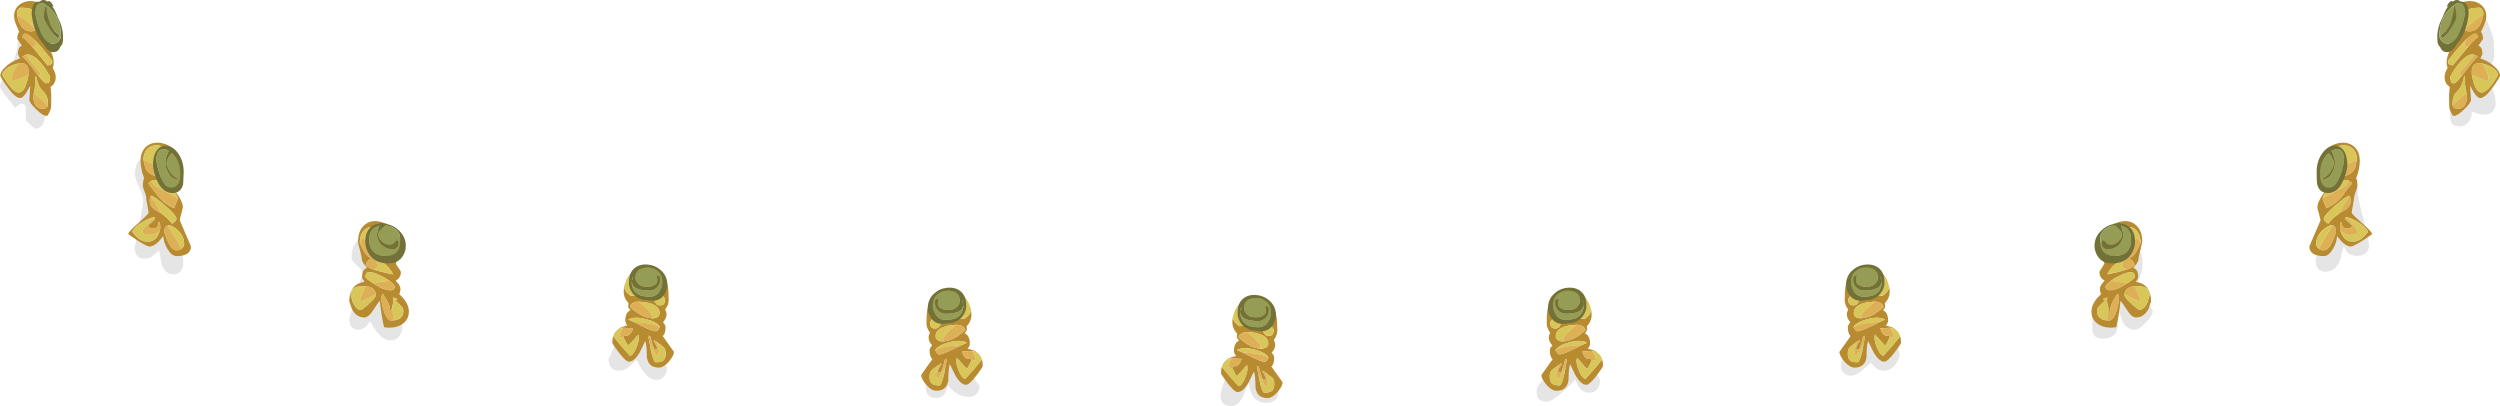<?xml version="1.0" encoding="UTF-8" standalone="no"?>
<svg xmlns:ffdec="https://www.free-decompiler.com/flash" xmlns:xlink="http://www.w3.org/1999/xlink" ffdec:objectType="frame" height="180.6px" width="1111.9px" xmlns="http://www.w3.org/2000/svg">
  <g transform="matrix(1.0, 0.0, 0.0, 1.0, 14.1, 13.4)">
    <use ffdec:characterId="13" height="180.6" transform="matrix(1.0, 0.0, 0.0, 1.0, -14.1, -13.4)" width="1111.9" xlink:href="#shape0"/>
  </g>
  <defs>
    <g id="shape0" transform="matrix(1.0, 0.0, 0.0, 1.0, 14.1, 13.4)">
      <path d="M1082.3 -8.1 Q1083.65 -9.25 1085.7 -9.0 1090.6 -8.4 1092.65 -2.55 1094.55 1.9 1095.0 4.7 L1095.25 11.3 Q1095.25 13.1 1093.65 16.0 1092.0 18.95 1092.0 19.5 1092.0 20.4 1093.95 24.7 1095.9 29.0 1095.9 32.55 1095.9 34.25 1094.85 35.7 1093.45 37.6 1090.85 37.6 1089.15 37.6 1085.05 36.2 1085.7 37.9 1084.25 40.2 1082.6 42.8 1079.85 42.8 1076.55 42.8 1075.75 40.1 L1075.55 37.2 Q1075.55 34.1 1076.2 29.8 L1077.25 22.5 Q1077.9 17.0 1081.65 13.6 1083.55 11.9 1085.3 11.3 1085.3 9.15 1080.85 -4.4 1080.85 -6.85 1082.3 -8.1 M3.55 -0.85 L2.85 1.8 Q2.35 3.7 2.35 5.25 L0.3 16.7 3.35 21.7 Q6.4 26.5 6.4 31.2 6.4 35.95 6.1 37.9 5.15 43.8 1.95 43.8 0.8 43.8 -2.6 40.15 L-2.65 34.25 Q-3.75 31.45 -6.2 33.6 L-7.3 34.65 Q-14.1 26.3 -14.1 24.95 -14.1 23.7 -12.75 21.55 L-9.85 17.05 Q-5.75 10.2 -6.25 3.0 -6.35 -1.15 -5.6 -3.45 -4.15 -7.8 0.0 -5.55 3.85 -3.5 3.55 -0.85 M553.0 164.55 Q551.6 165.75 549.4 165.75 544.5 165.75 542.5 161.75 L541.05 156.65 Q540.05 160.1 538.9 162.55 536.8 167.2 533.3 167.2 530.6 167.2 529.4 165.35 528.75 164.3 528.75 163.15 528.75 159.75 532.2 151.45 536.05 142.2 539.1 141.75 541.65 141.4 548.15 150.15 554.45 158.6 554.45 161.1 554.45 163.3 553.0 164.55 M401.35 137.05 Q401.35 131.35 406.35 130.05 408.35 129.5 409.8 130.35 411.35 131.3 411.35 133.45 411.35 134.1 409.55 136.8 409.55 140.95 415.6 149.95 418.65 154.45 421.65 158.35 421.65 159.9 420.6 161.3 419.2 163.15 416.65 163.15 413.45 163.15 410.7 161.1 L407.45 158.15 Q407.0 160.1 406.35 161.3 405.05 163.6 402.15 163.6 397.6 163.6 397.6 158.35 397.6 154.9 400.95 150.0 L404.3 144.75 402.85 141.2 Q401.35 137.75 401.35 137.05 M163.85 135.6 Q162.4 138.0 159.45 138.0 156.55 138.0 153.45 134.1 152.3 132.7 150.45 129.5 148.1 133.25 145.6 133.25 142.55 133.25 141.6 131.0 L141.25 128.6 147.05 108.3 Q147.05 106.55 144.65 104.65 142.25 102.75 142.25 101.05 142.25 96.65 144.85 93.65 147.95 90.1 151.1 98.15 154.1 104.6 154.65 107.35 L154.9 114.05 Q154.9 115.1 159.9 123.4 L164.9 131.7 Q164.9 133.9 163.85 135.6 M267.8 124.05 Q279.05 104.2 279.05 116.5 L275.8 123.75 Q272.55 130.5 272.55 136.05 L277.55 142.7 Q282.55 149.4 282.55 150.35 282.55 151.95 281.6 153.45 280.3 155.55 277.75 155.55 274.6 155.55 271.65 151.25 270.1 149.0 269.1 146.55 L265.65 149.8 Q263.75 151.45 261.3 151.45 258.15 151.45 257.0 149.05 L256.5 146.55 Q256.5 146.25 260.0 139.0 264.2 130.35 267.8 124.05 M59.2 60.4 L58.2 62.85 Q57.2 64.8 57.2 65.7 L57.65 73.35 58.05 83.1 Q58.05 83.85 59.5 85.75 L62.75 90.0 Q67.4 96.7 67.4 103.4 67.4 105.45 66.5 106.85 65.35 108.6 63.1 108.6 59.15 108.6 57.75 103.95 57.0 98.85 56.55 97.95 L53.7 100.55 Q52.3 101.6 50.5 101.6 47.3 101.6 46.2 99.4 L45.7 97.05 Q49.6 79.1 49.6 75.5 49.6 73.7 47.75 69.8 45.9 65.9 45.9 63.9 45.9 56.8 52.55 56.15 55.15 55.95 57.1 57.1 59.2 58.35 59.2 60.4 M1026.0 60.1 Q1029.9 53.95 1032.35 61.65 1033.65 65.8 1034.8 74.05 1034.85 75.5 1037.2 84.75 1039.55 93.95 1039.55 95.85 1039.55 97.45 1038.45 98.75 1037.0 100.4 1034.45 100.4 1031.15 100.4 1029.8 98.75 L1028.3 96.1 1026.65 102.4 Q1024.6 107.45 1020.25 107.45 1017.4 107.45 1016.3 105.2 L1015.75 102.8 Q1015.75 100.0 1020.8 91.7 1025.95 83.3 1026.0 81.35 L1024.6 70.5 Q1023.65 63.75 1026.0 60.1 M937.1 97.75 Q938.9 99.85 938.9 103.1 938.9 105.95 937.85 108.9 L936.8 111.85 Q936.8 115.5 940.1 119.8 943.35 124.05 943.35 125.2 943.35 126.85 940.35 130.0 937.3 133.25 935.5 133.25 931.75 133.25 929.9 129.65 L928.4 125.0 Q927.55 125.95 927.55 127.95 L927.75 131.3 Q927.75 137.2 920.7 137.2 917.2 137.2 916.5 133.85 L916.5 130.3 Q916.5 126.3 916.8 125.15 917.4 122.6 920.05 119.0 L924.9 113.95 Q928.45 110.3 928.4 109.2 928.0 102.9 929.55 99.35 930.85 96.3 933.2 96.0 935.35 95.7 937.1 97.75 M826.2 139.15 Q828.95 139.15 830.15 141.6 830.7 142.85 830.75 144.2 830.75 146.05 829.15 148.35 827.0 151.45 823.7 151.45 821.75 151.45 820.1 150.15 L818.0 148.0 813.2 152.0 Q811.1 153.7 809.15 153.7 806.55 153.7 805.35 151.75 804.7 150.65 804.7 149.55 804.7 146.05 808.15 138.9 811.9 131.15 812.25 129.0 813.95 118.0 816.35 124.6 817.25 127.0 817.8 130.65 818.35 134.2 818.15 135.65 823.05 136.85 823.95 138.25 824.6 139.15 826.2 139.15 M679.9 135.25 Q685.5 131.95 686.75 136.35 L687.35 140.2 Q687.55 142.55 688.0 143.2 688.75 144.25 693.85 150.1 697.5 154.2 697.5 156.0 697.5 157.75 696.7 159.15 695.5 161.25 692.8 161.25 689.95 161.25 688.2 158.85 L686.4 155.4 Q685.25 157.2 680.75 161.05 675.8 165.25 674.1 165.25 670.55 165.25 669.55 163.05 L669.3 160.7 Q669.3 157.75 672.9 155.2 677.05 152.35 678.15 147.85 678.3 147.25 677.85 141.1 677.55 136.6 679.9 135.25" fill="#000000" fill-opacity="0.102" fill-rule="evenodd" stroke="none"/>
      <path d="M1090.35 -6.85 L1090.4 -7.1 Q1090.4 -9.35 1088.8 -10.0 L1085.3 -9.8 Q1080.2 -7.75 1080.2 -3.0 1080.2 -1.6 1081.25 -0.55 L1081.75 -0.1 Q1082.8 0.55 1084.15 0.55 1087.65 0.55 1089.35 -3.2 1090.15 -4.95 1090.35 -6.85 M1073.8 -0.65 Q1073.8 -5.95 1076.6 -9.3 1079.05 -12.2 1082.75 -12.8 1086.3 -13.35 1088.9 -11.6 1091.7 -9.7 1091.7 -6.1 1091.7 -3.8 1089.3 0.8 1090.25 1.8 1090.25 3.9 L1088.2 6.9 Q1090.0 7.55 1090.0 10.65 L1089.05 12.65 1089.75 12.85 Q1092.85 13.95 1095.3 16.15 1097.8 18.4 1097.8 20.2 1097.8 21.0 1094.7 25.3 1091.2 30.2 1088.95 30.2 1087.25 30.2 1084.5 24.7 L1084.9 30.95 Q1084.9 32.3 1081.9 35.2 1078.9 38.1 1077.45 38.1 L1076.45 37.95 1076.65 37.75 Q1075.2 35.4 1075.2 33.6 L1075.15 28.75 1075.45 25.25 Q1074.6 24.8 1074.0 23.9 1073.15 22.55 1073.15 20.8 1073.15 19.1 1074.5 16.8 1074.05 15.8 1074.05 14.6 1074.05 11.05 1076.6 7.3 L1076.85 6.95 Q1075.6 6.05 1074.8 4.4 1073.8 2.2 1073.8 -0.65 M2.1 -0.1 L2.6 -0.55 Q3.65 -1.6 3.65 -3.0 3.65 -7.75 -1.45 -9.8 L-4.95 -10.0 Q-6.55 -9.35 -6.55 -7.1 L-6.5 -6.85 Q-6.3 -4.95 -5.5 -3.2 -3.8 0.55 -0.3 0.55 1.05 0.55 2.1 -0.1 M7.25 -9.3 Q10.05 -5.95 10.05 -0.65 10.05 2.2 9.05 4.4 8.25 6.05 7.0 6.95 L7.25 7.3 Q9.8 11.05 9.8 14.6 9.8 15.8 9.35 16.8 10.7 19.1 10.7 20.8 10.7 22.55 9.85 23.9 9.25 24.8 8.4 25.25 L8.7 28.75 8.65 33.6 Q8.65 35.4 7.2 37.75 L7.4 37.95 6.4 38.1 Q4.95 38.1 1.95 35.2 -1.05 32.3 -1.05 30.95 L-0.65 24.7 Q-3.4 30.2 -5.1 30.2 -7.35 30.2 -10.85 25.3 -13.95 21.0 -13.95 20.2 -13.95 18.4 -11.45 16.15 -9.0 13.95 -5.9 12.85 L-5.2 12.65 -6.15 10.65 Q-6.15 7.55 -4.35 6.9 L-6.4 3.9 Q-6.4 1.8 -5.45 0.8 -7.85 -3.8 -7.85 -6.1 -7.85 -9.7 -5.05 -11.6 -2.45 -13.35 1.1 -12.8 4.8 -12.2 7.25 -9.3 M535.85 123.45 L537.05 122.0 Q539.75 119.2 543.65 118.95 547.6 118.7 550.25 121.3 551.75 122.75 552.5 124.75 554.0 125.7 554.0 133.75 554.0 135.6 552.45 137.85 553.05 138.95 553.05 139.9 553.05 141.75 551.6 143.3 L551.5 143.5 Q552.6 144.7 552.6 145.65 552.6 148.6 551.35 149.6 L556.35 156.65 Q556.35 158.25 554.2 160.85 551.8 163.65 549.6 163.65 545.0 163.65 544.3 159.05 544.25 153.6 543.6 151.8 L541.2 156.75 Q538.75 161.0 536.35 161.0 534.95 161.0 531.8 156.9 528.95 153.1 528.95 152.6 528.95 150.65 529.5 149.2 L529.45 149.85 533.0 154.2 536.7 158.35 Q538.1 158.35 539.55 155.05 540.75 152.15 540.8 150.1 L540.75 149.8 540.5 148.9 540.05 149.35 539.3 150.2 539.35 150.2 538.4 151.3 535.95 153.9 Q535.4 153.25 534.75 151.85 L534.15 150.6 533.95 149.6 535.65 149.45 Q537.45 148.85 538.15 146.2 L533.75 145.9 Q532.8 146.05 531.95 146.45 531.3 146.75 530.8 147.2 532.35 145.55 535.35 145.05 L535.7 145.0 Q534.7 143.6 534.7 142.8 534.7 139.1 537.0 138.1 535.95 136.9 535.95 136.5 L536.15 135.0 535.3 133.95 Q534.0 132.1 534.0 130.0 534.0 127.85 534.65 126.1 534.4 127.0 534.4 128.25 534.4 129.65 537.05 131.65 545.35 131.2 547.35 133.5 L548.4 135.2 Q548.95 135.95 550.25 135.95 552.4 135.95 552.4 133.4 552.4 132.6 549.6 129.85 546.55 126.85 543.45 124.9 538.0 121.55 535.85 123.45 M546.5 141.7 L547.3 141.7 548.9 141.2 Q549.95 140.6 549.95 139.35 549.95 135.8 543.9 134.6 L540.65 134.3 Q537.55 134.4 536.7 136.55 541.65 141.35 546.5 141.7 M538.2 143.25 L541.75 145.0 Q546.8 147.5 548.25 147.5 548.95 147.5 549.45 146.65 L550.05 145.65 550.1 145.6 Q548.8 143.4 544.0 142.1 538.95 140.75 536.0 142.25 L538.2 143.25 M548.5 152.1 L547.95 151.7 547.6 151.45 547.3 151.95 Q548.55 153.3 549.05 155.55 L547.45 155.3 546.45 152.2 Q545.85 150.45 545.75 149.6 L545.3 149.6 545.2 149.3 Q545.05 149.2 545.05 150.3 L545.55 153.0 545.6 153.0 546.05 155.8 Q547.3 161.3 548.25 161.3 550.75 161.3 551.8 160.3 552.65 159.35 552.65 157.4 552.65 155.65 551.95 154.8 L548.5 152.1 M422.45 145.95 Q423.0 147.4 423.0 149.35 423.0 149.85 420.15 153.65 417.0 157.75 415.6 157.75 413.2 157.75 410.75 153.5 L408.35 148.55 Q407.7 150.35 407.65 155.8 406.95 160.4 402.35 160.4 400.15 160.4 397.75 157.6 395.6 155.0 395.6 153.4 398.55 149.05 400.6 146.35 399.35 145.35 399.35 142.4 399.35 141.45 400.45 140.25 L400.35 140.05 Q398.9 138.5 398.9 136.65 398.9 135.7 399.5 134.6 397.95 132.35 397.95 130.5 397.95 122.45 399.45 121.5 400.2 119.5 401.7 118.05 404.35 115.45 408.3 115.7 412.2 115.95 414.9 118.75 L416.1 120.2 Q413.95 118.3 408.5 121.65 405.4 123.6 402.35 126.6 399.55 129.35 399.55 130.15 399.55 132.7 401.7 132.7 403.0 132.7 403.55 131.95 L404.6 130.25 Q406.6 127.95 414.9 128.4 417.55 126.4 417.55 125.0 L417.3 122.85 Q417.95 124.6 417.95 126.75 417.95 128.85 416.65 130.7 L415.8 131.75 416.0 133.25 414.95 134.85 Q417.25 135.85 417.25 139.55 417.25 140.35 416.25 141.75 L416.6 141.8 Q419.6 142.3 421.15 143.95 L420.0 143.2 418.2 142.65 413.8 142.95 Q414.5 145.6 416.3 146.2 L418.0 146.35 417.8 147.35 417.2 148.6 416.0 150.65 413.55 148.05 412.6 146.95 412.65 146.95 411.9 146.1 411.45 145.65 411.2 146.55 411.15 146.85 Q411.2 148.9 412.4 151.8 413.85 155.1 415.25 155.1 L418.95 150.95 422.5 146.6 422.45 145.95 M411.3 131.05 L408.05 131.35 Q402.0 132.55 402.0 136.1 402.0 137.35 403.05 137.95 403.75 138.45 404.65 138.45 L405.45 138.45 Q410.3 138.1 415.25 133.3 414.4 131.15 411.3 131.05 M401.9 142.4 L402.5 143.4 Q403.0 144.25 403.7 144.25 405.15 144.25 410.2 141.75 L413.75 140.0 415.95 139.0 Q413.0 137.5 407.95 138.85 403.15 140.15 401.85 142.35 L401.9 142.4 M406.35 149.75 L406.4 149.75 406.9 147.05 406.75 146.05 406.65 146.35 406.2 146.35 405.5 148.95 404.5 152.05 402.9 152.3 Q403.4 150.05 404.65 148.7 L404.35 148.2 404.0 148.45 403.45 148.85 Q400.7 150.75 400.0 151.55 399.3 152.4 399.3 154.15 399.3 156.1 400.15 157.05 401.2 158.05 403.7 158.05 404.65 158.05 405.9 152.55 L406.35 149.75 M163.45 117.45 L163.6 117.55 Q167.75 121.3 167.75 125.15 167.75 128.55 165.15 130.5 162.75 132.35 158.9 132.35 L157.2 132.2 156.7 132.05 Q155.45 126.65 154.85 120.4 154.35 120.75 151.85 124.6 149.8 127.8 147.95 127.8 144.35 127.8 142.4 124.0 L141.25 120.7 Q141.25 114.7 145.4 112.7 146.6 112.15 148.0 111.95 146.95 110.5 146.95 109.75 146.95 106.35 149.15 105.75 146.8 103.2 146.8 101.7 146.8 100.9 146.0 97.9 145.15 94.95 145.15 94.1 145.15 88.95 148.15 86.55 150.8 84.35 154.7 85.15 158.55 86.0 161.2 89.3 164.2 93.05 164.2 98.45 L163.15 100.95 Q162.05 103.0 162.05 103.9 162.05 104.25 163.15 105.75 164.2 107.2 164.2 107.7 164.2 109.4 163.05 110.6 L161.9 111.45 Q164.0 113.55 164.0 115.0 164.0 116.3 163.45 117.45 M160.6 129.15 Q162.85 129.0 164.05 127.95 165.3 126.85 165.3 124.9 165.3 123.8 164.45 122.85 L161.4 119.9 162.05 119.75 Q162.05 120.05 162.3 120.0 L162.7 119.6 160.7 118.85 160.85 120.25 Q160.85 121.2 160.45 122.6 L160.25 123.4 160.15 123.9 160.0 124.6 160.0 124.65 159.95 124.85 159.45 124.85 Q159.45 122.6 157.85 120.0 L156.2 117.25 Q155.5 117.6 155.5 119.45 155.5 121.15 156.5 124.55 157.9 129.15 159.9 129.15 L160.0 129.15 160.6 129.15 M265.15 109.9 L266.35 108.45 Q269.05 105.65 272.95 105.4 276.9 105.15 279.55 107.75 281.05 109.2 281.8 111.2 283.3 112.15 283.3 120.2 283.3 122.05 281.75 124.3 282.35 125.4 282.35 126.35 282.35 128.2 280.9 129.75 L280.8 129.95 Q281.9 131.15 281.9 132.1 281.9 135.05 280.65 136.05 L285.65 143.1 Q285.65 144.7 283.5 147.3 281.1 150.1 278.9 150.1 274.3 150.1 273.6 145.5 273.55 140.05 272.9 138.25 L270.5 143.2 Q268.05 147.45 265.65 147.45 264.25 147.45 261.1 143.35 258.25 139.55 258.25 139.05 258.25 137.1 258.8 135.65 L258.75 136.3 262.3 140.65 266.0 144.8 Q267.4 144.8 268.85 141.5 270.05 138.6 270.1 136.55 L270.05 136.25 269.8 135.35 269.35 135.8 268.6 136.65 268.65 136.65 267.7 137.75 265.25 140.35 264.05 138.3 263.45 137.05 263.25 136.05 264.95 135.9 Q266.75 135.3 267.45 132.65 L263.05 132.35 Q262.1 132.5 261.25 132.9 L260.1 133.65 Q261.65 132.0 264.65 131.5 L265.0 131.45 Q264.0 130.05 264.0 129.25 264.0 125.55 266.3 124.55 265.25 123.35 265.25 122.95 L265.45 121.45 264.6 120.4 Q263.3 118.55 263.3 116.45 263.3 114.3 263.95 112.55 263.7 113.45 263.7 114.7 263.7 116.1 266.35 118.1 274.65 117.65 276.65 119.95 L277.7 121.65 Q278.25 122.4 279.55 122.4 281.7 122.4 281.7 119.85 281.7 119.05 278.9 116.3 275.85 113.3 272.75 111.35 267.3 108.0 265.15 109.9 M275.8 128.15 L276.6 128.15 Q277.5 128.15 278.2 127.65 279.25 127.05 279.25 125.8 279.25 122.25 273.2 121.05 L269.95 120.75 Q266.85 120.85 266.0 123.0 270.95 127.8 275.8 128.15 M277.8 138.55 L277.25 138.15 276.9 137.9 276.6 138.4 Q277.85 139.75 278.35 142.0 L276.75 141.75 275.75 138.65 275.05 136.05 274.6 136.05 274.5 135.75 Q274.35 135.65 274.35 136.75 L274.85 139.45 274.9 139.45 275.35 142.25 Q276.6 147.75 277.55 147.75 280.05 147.75 281.1 146.75 281.95 145.8 281.95 143.85 281.95 142.1 281.25 141.25 280.55 140.45 277.8 138.55 M279.35 132.1 L279.4 132.05 Q278.1 129.85 273.3 128.55 268.25 127.2 265.3 128.7 L267.5 129.7 271.05 131.45 Q276.1 133.95 277.55 133.95 278.25 133.95 278.75 133.1 L279.35 132.1 M150.7 106.05 L154.6 107.25 160.55 108.65 160.6 108.35 Q158.8 104.8 154.85 102.5 L154.05 102.15 Q155.75 101.9 156.65 100.65 157.35 99.65 157.35 98.35 157.35 93.5 155.55 90.5 154.0 87.95 151.65 87.65 149.35 87.35 147.7 89.15 145.9 91.2 145.9 94.7 L146.0 94.8 146.25 95.3 147.1 97.1 147.65 98.3 Q149.15 100.75 151.05 101.6 149.35 102.05 148.5 104.45 L148.6 104.65 148.7 104.75 150.7 106.05 M0.25 7.45 L1.4 8.8 7.05 15.65 Q8.0 15.65 8.5 15.25 L9.0 14.85 Q9.15 15.25 9.15 13.65 4.05 7.0 0.9 4.0 -4.1 -0.75 -4.1 3.7 -4.05 2.45 0.25 7.45 M7.15 33.5 L7.2 32.75 Q7.2 29.25 5.25 27.35 2.85 25.1 2.0 20.55 L1.6 20.55 1.6 24.1 1.05 27.45 0.9 28.3 0.65 30.6 1.35 32.8 Q2.55 35.0 4.75 35.0 6.75 35.0 7.15 33.5 M2.9 20.15 Q5.65 23.65 6.4 23.65 L7.65 23.35 7.85 23.0 8.2 20.8 Q5.85 16.35 3.1 13.55 -0.85 9.5 -3.6 11.45 L-3.85 11.65 -4.1 11.85 Q-2.85 12.55 1.45 18.3 L2.9 20.15 M66.2 66.95 Q65.35 69.75 63.3 71.05 L64.45 72.5 Q67.25 76.35 67.25 78.8 L66.55 81.7 Q65.85 83.85 65.85 84.55 L70.85 96.2 Q70.85 98.25 69.2 99.4 67.55 100.5 64.4 100.5 62.2 100.5 60.3 97.2 58.55 94.2 58.55 91.6 L56.5 94.0 Q54.2 96.25 52.45 96.25 51.3 96.25 47.05 93.55 42.95 90.9 42.95 90.65 42.95 89.7 47.5 85.75 52.0 81.75 52.0 81.25 L51.45 77.8 Q50.9 75.1 50.9 74.35 50.9 73.6 50.2 71.8 49.45 70.0 49.45 69.25 49.45 67.05 50.0 65.8 L49.7 65.0 Q48.9 62.85 48.55 60.25 L48.4 58.3 Q48.4 53.7 51.25 51.55 53.8 49.6 57.55 50.2 61.25 50.85 63.85 53.6 66.7 56.65 66.7 60.95 66.7 65.4 66.2 66.95 M55.5 64.95 L57.6 65.1 Q60.65 65.1 62.15 63.25 63.25 61.9 63.25 59.8 63.25 56.15 61.15 53.75 59.25 51.65 56.5 51.3 53.75 50.95 51.8 52.5 49.7 54.3 49.7 57.7 L49.7 57.75 50.55 61.4 Q52.0 64.3 55.5 64.95 M57.25 81.3 Q60.35 83.3 62.45 86.1 64.4 84.75 64.4 83.95 64.4 82.45 59.45 78.15 54.65 73.95 53.1 73.6 L52.95 73.95 52.65 74.3 52.45 75.55 Q52.45 78.7 55.3 80.2 L57.25 81.3 M53.15 67.05 Q52.4 67.45 51.8 68.2 L56.35 74.0 Q59.15 77.45 63.45 79.25 63.35 78.6 64.1 77.15 64.9 75.6 64.9 74.9 L64.9 74.7 Q64.65 72.45 59.85 68.9 55.7 65.8 53.15 67.05 M57.0 89.3 L57.2 87.8 57.2 87.55 Q57.2 86.4 56.85 85.35 L56.35 85.35 Q56.55 88.25 53.85 88.25 52.9 88.25 52.5 87.85 L51.65 87.1 Q52.1 86.45 53.6 85.3 L54.9 84.1 54.9 84.0 54.9 83.9 54.85 83.45 54.65 83.1 54.4 83.2 Q52.2 83.5 49.05 85.45 45.6 87.6 44.75 89.7 46.2 91.6 47.35 92.55 49.3 94.1 51.55 94.1 54.5 94.1 56.05 91.45 L57.0 89.3 M60.5 86.9 L60.35 86.9 Q58.95 87.35 58.95 89.9 L60.45 93.8 Q62.35 97.95 64.4 97.95 65.75 97.95 66.65 97.25 L67.0 96.9 Q67.8 96.05 67.8 95.05 67.8 90.8 63.4 87.75 61.65 86.55 60.5 86.9 M148.7 113.9 L147.5 113.85 Q141.9 113.85 141.9 117.8 L142.85 121.1 Q144.3 124.5 146.65 124.5 153.05 119.5 153.05 117.85 L153.05 117.3 152.95 116.9 Q152.4 114.25 148.7 113.9 M152.0 112.7 L152.25 112.85 Q154.8 114.55 156.95 115.25 L158.3 115.6 159.55 115.7 Q160.6 115.7 161.05 115.15 L161.6 114.25 Q161.05 112.9 159.1 111.5 157.4 110.25 154.6 108.9 148.4 105.95 148.4 109.7 148.4 110.4 152.0 112.7 M1085.25 19.85 Q1085.45 21.55 1086.2 23.75 1087.5 27.75 1089.6 27.75 1091.65 27.75 1094.45 23.85 1096.85 20.45 1096.85 19.75 1096.85 18.6 1095.05 17.15 1093.25 15.75 1091.0 15.1 L1089.5 14.75 Q1085.2 14.1 1085.2 18.65 L1085.25 19.85 M1083.6 7.45 Q1087.9 2.45 1087.95 3.7 1087.95 -0.75 1082.95 4.0 1079.8 7.0 1074.7 13.65 1074.7 15.25 1074.85 14.85 L1075.35 15.25 Q1075.85 15.65 1076.8 15.65 L1082.45 8.8 1083.6 7.45 M1080.95 20.15 L1082.4 18.3 Q1086.7 12.55 1087.95 11.85 L1087.7 11.65 1087.45 11.45 Q1084.7 9.5 1080.75 13.55 1078.0 16.35 1075.65 20.8 L1076.0 23.0 1076.2 23.35 Q1076.45 23.65 1077.45 23.65 1078.2 23.65 1080.95 20.15 M1082.95 28.3 L1082.8 27.45 1082.25 24.1 1082.25 20.55 1081.85 20.55 Q1081.0 25.1 1078.6 27.35 1076.65 29.25 1076.65 32.75 L1076.7 33.5 Q1077.1 35.0 1079.1 35.0 1081.3 35.0 1082.5 32.8 L1083.2 30.6 1082.95 28.3 M1034.15 65.0 L1033.85 65.8 Q1034.4 67.05 1034.4 69.25 1034.4 70.0 1033.65 71.8 1032.95 73.6 1032.95 74.35 L1032.4 77.8 Q1031.85 80.55 1031.85 81.25 1031.85 81.75 1036.35 85.75 1040.9 89.7 1040.9 90.65 1040.9 90.9 1036.8 93.55 1032.55 96.25 1031.4 96.25 1029.65 96.25 1027.35 94.0 L1025.3 91.6 Q1025.3 94.2 1023.55 97.2 1021.65 100.5 1019.45 100.5 1016.3 100.5 1014.65 99.4 1013.0 98.25 1013.0 96.2 L1018.0 84.55 1017.3 81.7 Q1016.6 79.55 1016.6 78.8 1016.6 76.35 1019.4 72.5 L1020.55 71.05 Q1018.5 69.75 1017.65 66.95 1017.15 65.4 1017.15 60.95 1017.15 56.65 1020.0 53.6 1022.6 50.85 1026.3 50.2 1030.05 49.6 1032.6 51.55 1035.45 53.7 1035.45 58.3 L1035.3 60.25 Q1034.95 62.85 1034.15 65.0 M1034.15 57.75 L1034.15 57.7 Q1034.15 54.3 1032.05 52.5 1030.1 50.95 1027.35 51.3 1024.6 51.65 1022.7 53.75 1020.6 56.15 1020.6 59.8 1020.6 61.9 1021.7 63.25 1023.2 65.1 1026.25 65.1 L1028.35 64.95 Q1031.85 64.3 1033.3 61.4 L1034.15 57.75 M1030.9 73.95 L1030.75 73.6 Q1029.2 73.95 1024.4 78.15 1019.45 82.45 1019.45 83.95 1019.45 84.75 1021.4 86.1 1023.5 83.3 1026.6 81.3 L1028.55 80.2 Q1031.4 78.7 1031.4 75.55 L1031.2 74.3 1030.9 73.95 M1030.7 67.05 Q1028.15 65.8 1024.0 68.9 1019.2 72.45 1018.95 74.7 L1018.95 74.9 Q1018.95 75.6 1019.75 77.15 1020.5 78.6 1020.4 79.25 1024.7 77.45 1027.5 74.0 1030.25 70.1 1032.05 68.2 1031.45 67.45 1030.7 67.05 M1029.0 83.45 L1028.95 83.9 1028.95 84.0 1028.95 84.1 1030.25 85.3 1032.2 87.1 1031.35 87.85 Q1030.95 88.25 1030.0 88.25 1027.3 88.25 1027.5 85.35 L1027.0 85.35 Q1026.65 86.4 1026.65 87.55 L1026.65 87.8 1026.85 89.3 Q1027.15 90.4 1027.8 91.45 1029.35 94.1 1032.3 94.1 1034.55 94.1 1036.5 92.55 1037.65 91.6 1039.1 89.7 1038.25 87.6 1034.8 85.45 1031.65 83.5 1029.45 83.2 L1029.2 83.1 Q1029.05 83.15 1029.0 83.45 M1017.2 97.25 Q1018.1 97.95 1019.45 97.95 1021.5 97.95 1023.4 93.8 L1024.9 89.9 Q1024.9 87.35 1023.5 86.9 L1023.35 86.9 Q1022.2 86.55 1020.45 87.75 1016.05 90.8 1016.05 95.05 1016.05 96.05 1016.85 96.9 L1017.2 97.25 M937.85 94.8 L937.95 94.7 Q937.95 91.2 936.15 89.15 934.5 87.35 932.2 87.65 929.85 87.95 928.3 90.5 926.5 93.5 926.5 98.35 926.5 99.65 927.2 100.65 928.1 101.9 929.8 102.15 L929.0 102.5 Q925.05 104.8 923.25 108.35 L923.3 108.65 929.25 107.25 933.15 106.05 935.15 104.75 935.25 104.65 935.35 104.45 Q934.5 102.05 932.8 101.6 934.7 100.75 936.2 98.3 L936.75 97.1 937.6 95.3 937.85 94.8 M830.85 135.65 Q831.4 137.1 831.4 139.05 831.4 139.55 828.55 143.35 825.4 147.45 824.0 147.45 821.6 147.45 819.15 143.2 L816.75 138.25 Q816.1 140.05 816.05 145.5 815.35 150.1 810.75 150.1 808.55 150.1 806.15 147.3 804.0 144.7 804.0 143.1 L809.0 136.05 Q807.75 135.05 807.75 132.1 807.75 131.15 808.85 129.95 L808.75 129.75 Q807.3 128.2 807.3 126.35 807.3 125.4 807.9 124.3 806.35 122.05 806.35 120.2 806.35 112.15 807.85 111.2 808.6 109.2 810.1 107.75 812.75 105.15 816.7 105.4 820.6 105.65 823.3 108.45 L824.5 109.9 Q822.35 108.0 816.9 111.35 813.8 113.3 810.75 116.3 807.95 119.05 807.95 119.85 807.95 122.4 810.1 122.4 811.4 122.4 811.95 121.65 812.5 120.55 813.0 119.95 815.0 117.65 823.3 118.1 825.95 116.1 825.95 114.7 L825.7 112.55 Q826.35 114.3 826.35 116.45 826.35 118.55 825.05 120.4 L824.2 121.45 824.4 122.95 Q824.4 123.35 823.35 124.55 825.65 125.55 825.65 129.25 825.65 130.05 824.65 131.45 L825.0 131.5 Q828.0 132.0 829.55 133.65 829.05 133.2 828.4 132.9 L826.6 132.35 822.2 132.65 Q822.9 135.3 824.7 135.9 L826.4 136.05 826.2 137.05 825.6 138.3 824.4 140.35 821.95 137.75 821.0 136.65 821.05 136.65 820.3 135.8 819.85 135.35 819.6 136.25 819.55 136.55 Q819.6 138.6 820.8 141.5 822.25 144.8 823.65 144.8 L827.35 140.65 830.9 136.3 830.85 135.65 M919.65 98.45 Q919.65 93.05 922.65 89.3 925.3 86.0 929.15 85.15 933.05 84.35 935.7 86.55 938.7 88.95 938.7 94.1 L937.85 97.9 Q937.05 100.9 937.05 101.7 937.05 103.2 934.7 105.75 936.9 106.35 936.9 109.75 936.9 110.5 935.85 111.95 937.25 112.15 938.45 112.7 942.6 114.7 942.6 120.7 L941.45 124.0 Q939.5 127.8 935.9 127.8 934.05 127.8 932.0 124.6 929.5 120.75 929.0 120.4 928.4 126.65 927.15 132.05 L926.65 132.2 924.95 132.35 Q921.1 132.35 918.7 130.5 916.1 128.55 916.1 125.15 916.1 121.3 920.25 117.55 L920.4 117.45 Q919.85 116.3 919.85 115.0 919.85 113.55 921.95 111.45 L920.8 110.6 Q919.65 109.4 919.65 107.7 919.65 107.2 920.7 105.75 L921.8 103.9 Q921.8 103.0 920.7 100.95 919.65 98.9 919.65 98.45 M819.7 120.75 L816.45 121.05 Q810.4 122.25 810.4 125.8 810.4 127.05 811.45 127.65 812.15 128.15 813.05 128.15 L813.85 128.15 Q818.7 127.8 823.65 123.0 822.8 120.85 819.7 120.75 M822.15 129.7 Q824.1 128.75 824.35 128.7 821.4 127.2 816.35 128.55 811.55 129.85 810.25 132.05 L810.3 132.1 810.9 133.1 Q811.4 133.95 812.1 133.95 813.55 133.95 818.6 131.45 820.8 130.35 822.15 129.7 M814.75 139.45 L814.8 139.45 815.3 136.75 815.15 135.75 815.05 136.05 814.6 136.05 813.9 138.65 812.9 141.75 811.3 142.0 Q811.8 139.75 813.05 138.4 L812.75 137.9 812.4 138.15 811.85 138.55 Q809.1 140.45 808.4 141.25 807.7 142.1 807.7 143.85 807.7 145.8 808.55 146.75 809.6 147.75 812.1 147.75 813.05 147.75 814.3 142.25 L814.75 139.45 M924.75 111.5 Q922.8 112.9 922.25 114.25 L922.8 115.15 Q923.25 115.7 924.3 115.7 L925.55 115.6 926.9 115.25 Q929.05 114.55 931.6 112.85 L931.85 112.7 Q935.45 110.4 935.45 109.7 935.45 105.95 929.25 108.9 926.45 110.25 924.75 111.5 M930.8 117.3 L930.8 117.85 Q930.8 119.5 937.2 124.5 939.55 124.5 941.0 121.1 L941.95 117.8 Q941.95 113.85 936.35 113.85 L935.15 113.9 Q931.45 114.25 930.9 116.9 L930.8 117.3 M923.6 123.4 L923.4 122.6 Q923.0 121.2 923.0 120.25 L923.15 118.85 921.15 119.6 921.55 120.0 921.8 119.75 922.45 119.9 919.4 122.85 Q918.55 123.8 918.55 124.9 918.55 126.85 919.8 127.95 921.0 129.0 923.25 129.15 L923.85 129.15 923.95 129.15 Q925.95 129.15 927.35 124.55 928.35 121.15 928.35 119.45 928.35 117.6 927.65 117.25 L926.0 120.0 Q924.4 122.6 924.4 124.85 L923.9 124.85 923.85 124.65 923.85 124.6 923.7 123.9 923.6 123.4 M691.95 120.2 Q689.8 118.3 684.35 121.65 681.25 123.6 678.2 126.6 675.4 129.35 675.4 130.15 675.4 132.7 677.55 132.7 678.85 132.7 679.4 131.95 679.95 130.85 680.45 130.25 682.45 127.95 690.75 128.4 693.4 126.4 693.4 125.0 L693.15 122.85 Q693.8 124.6 693.8 126.75 693.8 128.85 692.5 130.7 L691.65 131.75 691.85 133.25 690.8 134.85 Q693.1 135.85 693.1 139.55 693.1 140.35 692.1 141.75 L692.45 141.8 Q695.45 142.3 697.0 143.95 696.5 143.5 695.85 143.2 L694.05 142.65 689.65 142.95 Q690.35 145.6 692.15 146.2 L693.85 146.35 693.65 147.35 693.05 148.6 691.85 150.65 Q691.0 150.1 689.4 148.05 L688.45 146.95 688.5 146.95 687.75 146.1 687.3 145.65 687.05 146.55 687.0 146.85 Q687.05 148.9 688.25 151.8 689.7 155.1 691.1 155.1 L694.8 150.95 698.35 146.6 698.3 145.95 Q698.85 147.4 698.85 149.35 698.85 149.85 696.0 153.65 692.85 157.75 691.45 157.75 689.05 157.75 686.6 153.5 L684.2 148.55 Q683.55 150.35 683.5 155.8 682.8 160.4 678.2 160.4 676.0 160.4 673.6 157.6 671.45 155.0 671.45 153.4 L676.45 146.35 Q675.2 145.35 675.2 142.4 675.2 141.45 676.3 140.25 L676.2 140.05 Q674.75 138.5 674.75 136.65 674.75 135.7 675.35 134.6 673.8 132.35 673.8 130.5 673.8 122.45 675.3 121.5 676.05 119.5 677.55 118.05 680.2 115.45 684.15 115.7 688.05 115.95 690.75 118.75 L691.95 120.2 M689.6 140.0 L691.8 139.0 Q688.85 137.5 683.8 138.85 679.0 140.15 677.7 142.35 L677.75 142.4 678.35 143.4 Q678.85 144.25 679.55 144.25 681.0 144.25 686.05 141.75 L689.6 140.0 M687.15 131.05 L683.9 131.35 Q677.85 132.55 677.85 136.1 677.85 137.35 678.9 137.95 679.6 138.45 680.5 138.45 L681.3 138.45 Q686.15 138.1 691.1 133.3 690.25 131.15 687.15 131.05 M682.2 149.75 L682.25 149.75 682.75 147.05 682.6 146.05 682.5 146.35 682.05 146.35 681.35 148.95 680.35 152.05 678.75 152.3 Q679.25 150.05 680.5 148.7 L680.2 148.2 679.85 148.45 679.3 148.85 Q676.55 150.75 675.85 151.55 675.15 152.4 675.15 154.15 675.15 156.1 676.0 157.05 677.05 158.05 679.55 158.05 680.5 158.05 681.75 152.55 L682.2 149.75 M-5.65 14.75 L-7.15 15.1 Q-9.4 15.75 -11.2 17.15 -13.0 18.6 -13.0 19.75 -13.0 20.45 -10.6 23.85 -7.8 27.75 -5.75 27.75 -3.65 27.75 -2.35 23.75 -1.6 21.55 -1.4 19.85 L-1.35 18.65 Q-1.35 14.1 -5.65 14.75" fill="#b88b30" fill-rule="evenodd" stroke="none"/>
      <path d="M1081.75 -0.1 L1081.25 -0.55 Q1080.2 -1.6 1080.2 -3.0 1080.2 -7.75 1085.3 -9.8 L1088.8 -10.0 Q1090.4 -9.35 1090.4 -7.1 L1090.35 -6.85 1088.3 -5.6 1082.9 -1.2 1081.75 -0.1 M2.1 -0.1 L0.95 -1.2 Q-1.85 -3.8 -4.45 -5.6 L-6.5 -6.85 -6.55 -7.1 Q-6.55 -9.35 -4.95 -10.0 L-1.45 -9.8 Q3.65 -7.75 3.65 -3.0 3.65 -1.6 2.6 -0.55 L2.1 -0.1 M529.5 149.2 Q529.95 148.0 530.8 147.2 531.3 146.75 531.95 146.45 532.8 146.05 533.75 145.9 532.4 147.65 532.0 149.95 L533.15 150.2 534.15 150.6 534.75 151.85 Q535.4 153.25 535.95 153.9 L538.4 151.3 539.35 150.2 540.25 149.95 540.75 149.8 540.8 150.1 Q540.75 152.15 539.55 155.05 538.1 158.35 536.7 158.35 L533.0 154.2 529.45 149.85 529.5 149.2 M534.65 126.1 Q535.05 124.65 535.85 123.45 538.0 121.55 543.45 124.9 546.55 126.85 549.6 129.85 552.4 132.6 552.4 133.4 552.4 135.95 550.25 135.95 548.95 135.95 548.4 135.2 L547.35 133.5 Q545.35 131.2 537.05 131.65 534.4 129.65 534.4 128.25 534.4 127.0 534.65 126.1 M540.65 134.3 L543.9 134.6 Q549.95 135.8 549.95 139.35 549.95 140.6 548.9 141.2 L547.3 141.7 546.5 141.7 546.6 140.6 Q546.6 139.6 542.8 136.05 L540.65 134.3 M550.05 145.65 Q548.1 144.3 543.2 143.7 L538.2 143.25 536.0 142.25 Q538.95 140.75 544.0 142.1 548.8 143.4 550.1 145.6 L550.05 145.65 M548.5 152.1 L551.95 154.8 Q552.65 155.65 552.65 157.4 552.65 159.35 551.8 160.3 550.75 161.3 548.25 161.3 547.3 161.3 546.05 155.8 L545.6 153.0 Q548.2 157.25 548.6 158.25 L549.25 158.1 549.55 157.5 549.75 156.0 548.5 152.1 M422.45 145.95 L422.5 146.6 418.95 150.95 415.25 155.1 Q413.85 155.1 412.4 151.8 411.2 148.9 411.15 146.85 L411.2 146.55 411.7 146.7 412.6 146.95 413.55 148.05 416.0 150.65 417.2 148.6 417.8 147.35 418.8 146.95 419.95 146.7 Q419.55 144.4 418.2 142.65 L420.0 143.2 421.15 143.95 Q422.0 144.75 422.45 145.95 M417.3 122.85 L417.55 125.0 Q417.55 126.4 414.9 128.4 406.6 127.95 404.6 130.25 L403.55 131.95 Q403.0 132.7 401.7 132.7 399.55 132.7 399.55 130.15 399.55 129.35 402.35 126.6 405.4 123.6 408.5 121.65 413.95 118.3 416.1 120.2 416.9 121.4 417.3 122.85 M405.45 138.45 L404.65 138.45 Q403.75 138.45 403.05 137.95 402.0 137.35 402.0 136.1 402.0 132.55 408.05 131.35 L411.3 131.05 409.15 132.8 Q405.35 136.35 405.35 137.35 L405.45 138.45 M413.75 140.0 L408.75 140.45 Q403.85 141.05 401.9 142.4 L401.85 142.35 Q403.15 140.15 407.95 138.85 413.0 137.5 415.95 139.0 L413.75 140.0 M403.45 148.85 L402.2 152.75 402.4 154.25 402.7 154.85 403.35 155.0 Q403.75 154.0 406.35 149.75 L405.9 152.55 Q404.65 158.05 403.7 158.05 401.2 158.05 400.15 157.05 399.3 156.1 399.3 154.15 399.3 152.4 400.0 151.55 400.7 150.75 403.45 148.85 M160.25 123.4 L160.45 122.6 Q160.85 121.2 160.85 120.25 L160.7 118.85 162.7 119.6 162.3 120.0 Q162.05 120.05 162.05 119.75 L161.4 119.9 164.45 122.85 Q165.3 123.8 165.3 124.9 165.3 126.85 164.05 127.95 162.85 129.0 160.6 129.15 L160.75 128.0 Q160.75 125.9 160.25 123.4 M258.8 135.65 Q259.25 134.45 260.1 133.65 L261.25 132.9 Q262.1 132.5 263.05 132.35 261.7 134.1 261.3 136.4 L262.45 136.65 263.45 137.05 264.05 138.3 265.25 140.35 267.7 137.75 268.65 136.65 269.55 136.4 270.05 136.25 270.1 136.55 Q270.05 138.6 268.85 141.5 267.4 144.8 266.0 144.8 L262.3 140.65 258.75 136.3 258.8 135.65 M263.95 112.55 Q264.35 111.1 265.15 109.9 267.3 108.0 272.75 111.35 275.85 113.3 278.9 116.3 281.7 119.05 281.7 119.85 281.7 122.4 279.55 122.4 278.25 122.4 277.7 121.65 L276.65 119.95 Q274.65 117.65 266.35 118.1 263.7 116.1 263.7 114.7 263.7 113.45 263.95 112.55 M269.95 120.75 L273.2 121.05 Q279.25 122.25 279.25 125.8 279.25 127.05 278.2 127.65 277.5 128.15 276.6 128.15 L275.8 128.15 275.9 127.05 Q275.9 126.05 272.1 122.5 L269.95 120.75 M277.8 138.55 Q280.55 140.45 281.25 141.25 281.95 142.1 281.95 143.85 281.95 145.8 281.1 146.75 280.05 147.75 277.55 147.75 276.6 147.75 275.35 142.25 L274.9 139.45 277.9 144.7 278.55 144.55 278.85 143.95 279.05 142.45 277.8 138.55 M267.5 129.7 L265.3 128.7 Q268.25 127.2 273.3 128.55 278.1 129.85 279.4 132.05 L279.35 132.1 Q277.4 130.75 272.5 130.15 L267.5 129.7 M146.0 94.8 L145.9 94.7 Q145.9 91.2 147.7 89.15 149.35 87.35 151.65 87.65 154.0 87.95 155.55 90.5 157.35 93.5 157.35 98.35 157.35 99.65 156.65 100.65 155.75 101.9 154.05 102.15 L154.85 102.5 Q158.8 104.8 160.6 108.35 L160.55 108.65 154.6 107.25 150.7 106.05 151.8 106.4 152.35 106.2 Q153.95 105.5 154.25 104.55 L151.85 100.7 Q152.5 100.4 152.7 99.9 L153.05 98.5 149.8 95.15 147.55 92.4 Q146.3 93.3 146.0 94.8 M0.25 7.45 Q1.05 7.4 1.5 6.95 L2.0 6.1 0.9 4.0 Q4.05 7.0 9.15 13.65 9.15 15.25 9.0 14.85 L8.5 15.25 Q8.0 15.65 7.05 15.65 L1.4 8.8 0.25 7.45 M0.9 28.3 L1.05 27.45 1.6 24.1 1.6 20.55 2.0 20.55 Q2.85 25.1 5.25 27.35 7.2 29.25 7.2 32.75 L7.15 33.5 5.75 32.15 Q3.7 30.15 1.75 28.85 L0.9 28.3 M2.9 20.15 L3.3 20.05 3.95 19.55 3.95 19.1 -1.05 13.05 -2.65 11.0 -3.6 11.45 Q-0.85 9.5 3.1 13.55 5.85 16.35 8.2 20.8 L7.85 23.0 7.65 23.35 6.4 23.65 Q5.65 23.65 2.9 20.15 M49.7 57.75 L49.7 57.7 Q49.7 54.3 51.8 52.5 53.75 50.95 56.5 51.3 59.25 51.65 61.15 53.75 63.25 56.15 63.25 59.8 63.25 61.9 62.15 63.25 60.65 65.1 57.6 65.1 L55.5 64.95 56.15 64.25 56.6 62.7 Q56.6 62.15 55.0 60.8 53.35 59.35 51.55 58.45 L49.7 57.75 M52.95 73.95 L53.1 73.6 Q54.65 73.95 59.45 78.15 64.4 82.45 64.4 83.95 64.4 84.75 62.45 86.1 60.35 83.3 57.25 81.3 L57.25 81.0 Q55.1 76.8 52.95 73.95 M64.9 74.7 L62.6 73.5 54.65 69.25 53.15 67.05 Q55.7 65.8 59.85 68.9 64.65 72.45 64.9 74.7 M57.0 89.3 L56.05 91.45 Q54.5 94.1 51.55 94.1 49.3 94.1 47.35 92.55 46.2 91.6 44.75 89.7 45.6 87.6 49.05 85.45 52.2 83.5 54.4 83.2 L54.65 83.1 54.85 83.45 54.75 83.2 51.35 86.55 Q49.4 88.75 49.4 89.05 49.4 89.9 49.65 90.3 L49.85 90.85 52.8 91.05 Q54.75 91.05 57.0 89.3 M60.5 86.9 Q61.65 86.55 63.4 87.75 67.8 90.8 67.8 95.05 67.8 96.05 67.0 96.9 L66.65 97.25 62.0 89.2 60.5 86.9 M148.7 113.9 Q146.85 117.0 145.9 120.8 148.5 119.95 153.05 117.3 L153.05 117.85 Q153.05 119.5 146.65 124.5 144.3 124.5 142.85 121.1 L141.9 117.8 Q141.9 113.85 147.5 113.85 L148.7 113.9 M152.0 112.7 Q148.4 110.4 148.4 109.7 148.4 105.95 154.6 108.9 157.4 110.25 159.1 111.5 L155.2 111.95 152.0 112.7 M1089.5 14.75 L1091.0 15.1 Q1093.25 15.75 1095.05 17.15 1096.85 18.6 1096.85 19.75 1096.85 20.45 1094.45 23.85 1091.65 27.75 1089.6 27.75 1087.5 27.75 1086.2 23.75 1085.45 21.55 1085.25 19.85 L1092.05 22.65 1092.55 22.45 1092.7 21.45 Q1092.7 19.05 1090.6 16.15 L1089.5 14.75 M1082.95 4.0 L1081.85 6.1 1082.35 6.95 Q1082.8 7.4 1083.6 7.45 L1082.45 8.8 1076.8 15.65 Q1075.85 15.65 1075.35 15.25 L1074.85 14.85 Q1074.7 15.25 1074.7 13.65 1079.8 7.0 1082.95 4.0 M1087.45 11.45 L1086.5 11.0 1084.9 13.05 Q1080.75 17.85 1079.9 19.1 L1079.9 19.55 1080.55 20.05 1080.95 20.15 Q1078.2 23.65 1077.45 23.65 1076.45 23.65 1076.2 23.35 L1076.0 23.0 1075.65 20.8 Q1078.0 16.35 1080.75 13.55 1084.7 9.5 1087.45 11.45 M1076.7 33.5 L1076.65 32.75 Q1076.65 29.25 1078.6 27.35 1081.0 25.1 1081.85 20.55 L1082.25 20.55 1082.25 24.1 1082.8 27.45 1082.95 28.3 1082.1 28.85 Q1080.15 30.15 1078.1 32.15 L1076.7 33.5 M1028.35 64.95 L1026.25 65.1 Q1023.2 65.1 1021.7 63.25 1020.6 61.9 1020.6 59.8 1020.6 56.15 1022.7 53.75 1024.6 51.65 1027.35 51.3 1030.1 50.95 1032.05 52.5 1034.15 54.3 1034.15 57.7 L1034.15 57.75 1032.3 58.45 Q1030.5 59.35 1028.85 60.8 1027.25 62.15 1027.25 62.7 1027.25 63.45 1027.7 64.25 L1028.35 64.95 M1026.6 81.3 Q1023.5 83.3 1021.4 86.1 1019.45 84.75 1019.45 83.95 1019.45 82.45 1024.4 78.15 1029.2 73.95 1030.75 73.6 L1030.9 73.95 Q1028.75 76.8 1026.6 81.0 L1026.6 81.3 M1018.95 74.7 Q1019.2 72.45 1024.0 68.9 1028.15 65.8 1030.7 67.05 L1029.2 69.25 1021.25 73.5 1018.95 74.7 M1026.85 89.3 Q1029.1 91.05 1031.05 91.05 L1034.0 90.85 1034.2 90.3 1034.45 89.05 1032.5 86.55 1029.1 83.2 1029.0 83.45 Q1029.05 83.15 1029.2 83.1 L1029.45 83.2 Q1031.65 83.5 1034.8 85.45 1038.25 87.6 1039.1 89.7 1037.65 91.6 1036.5 92.55 1034.55 94.1 1032.3 94.1 1029.35 94.1 1027.8 91.45 1027.15 90.4 1026.85 89.3 M1017.2 97.25 L1016.85 96.9 Q1016.05 96.05 1016.05 95.05 1016.05 90.8 1020.45 87.75 1022.2 86.55 1023.35 86.9 L1021.85 89.2 Q1019.55 92.85 1017.2 97.25 M933.15 106.05 L929.25 107.25 923.3 108.65 923.25 108.35 Q925.05 104.8 929.0 102.5 L929.8 102.15 Q928.1 101.9 927.2 100.65 926.5 99.65 926.5 98.35 926.5 93.5 928.3 90.5 929.85 87.95 932.2 87.65 934.5 87.35 936.15 89.15 937.95 91.2 937.95 94.7 L937.85 94.8 Q937.55 93.3 936.3 92.4 L934.05 95.15 930.8 98.5 931.15 99.9 Q931.35 100.4 932.0 100.7 930.95 102.25 929.6 104.55 929.9 105.5 931.5 106.2 L932.05 106.4 933.15 106.05 M830.85 135.65 L830.9 136.3 827.35 140.65 823.65 144.8 Q822.25 144.8 820.8 141.5 819.6 138.6 819.55 136.55 L819.6 136.25 820.1 136.4 821.0 136.65 821.95 137.75 824.4 140.35 825.6 138.3 826.2 137.05 827.2 136.65 Q828.05 136.35 828.35 136.4 827.95 134.1 826.6 132.35 L828.4 132.9 Q829.05 133.2 829.55 133.65 830.4 134.45 830.85 135.65 M825.7 112.55 L825.95 114.7 Q825.95 116.1 823.3 118.1 815.0 117.65 813.0 119.95 812.5 120.55 811.95 121.65 811.4 122.4 810.1 122.4 807.95 122.4 807.95 119.85 807.95 119.05 810.75 116.3 813.8 113.3 816.9 111.35 822.35 108.0 824.5 109.9 825.3 111.1 825.7 112.55 M813.85 128.15 L813.05 128.15 Q812.15 128.15 811.45 127.65 810.4 127.05 810.4 125.8 810.4 122.25 816.45 121.05 L819.7 120.75 817.55 122.5 Q813.75 126.05 813.75 127.05 L813.85 128.15 M810.3 132.1 L810.25 132.05 Q811.55 129.85 816.35 128.55 821.4 127.2 824.35 128.7 824.1 128.75 822.15 129.7 L817.15 130.15 Q812.25 130.75 810.3 132.1 M811.85 138.55 L810.6 142.45 810.8 143.95 811.1 144.55 811.75 144.7 Q812.15 143.7 814.75 139.45 L814.3 142.25 Q813.05 147.75 812.1 147.75 809.6 147.75 808.55 146.75 807.7 145.8 807.7 143.85 807.7 142.1 808.4 141.25 809.1 140.45 811.85 138.55 M931.85 112.7 L928.65 111.95 924.75 111.5 Q926.45 110.25 929.25 108.9 935.45 105.95 935.45 109.7 935.45 110.4 931.85 112.7 M930.8 117.3 Q935.35 119.95 937.95 120.8 937.0 117.0 935.15 113.9 L936.35 113.85 Q941.95 113.85 941.95 117.8 L941.0 121.1 Q939.55 124.5 937.2 124.5 930.8 119.5 930.8 117.85 L930.8 117.3 M923.25 129.15 Q921.0 129.0 919.8 127.95 918.55 126.85 918.55 124.9 918.55 123.8 919.4 122.85 L922.45 119.9 921.8 119.75 921.55 120.0 921.15 119.6 923.15 118.85 923.0 120.25 Q923.0 121.2 923.4 122.6 L923.6 123.4 Q923.1 125.9 923.1 128.0 923.1 128.65 923.25 129.15 M691.95 120.2 Q692.75 121.4 693.15 122.85 L693.4 125.0 Q693.4 126.4 690.75 128.4 682.45 127.95 680.45 130.25 679.95 130.85 679.4 131.95 678.85 132.7 677.55 132.7 675.4 132.7 675.4 130.15 675.4 129.35 678.2 126.6 681.25 123.6 684.35 121.65 689.8 118.3 691.95 120.2 M697.0 143.95 Q697.85 144.75 698.3 145.95 L698.35 146.6 694.8 150.95 691.1 155.1 Q689.7 155.1 688.25 151.8 687.05 148.9 687.0 146.85 L687.05 146.55 687.55 146.7 688.45 146.95 689.4 148.05 Q691.0 150.1 691.85 150.65 L693.05 148.6 693.65 147.35 694.65 146.95 695.8 146.7 Q695.4 144.4 694.05 142.65 L695.85 143.2 Q696.5 143.5 697.0 143.95 M677.75 142.4 L677.7 142.35 Q679.0 140.15 683.8 138.85 688.85 137.5 691.8 139.0 L689.6 140.0 684.6 140.45 Q679.7 141.05 677.75 142.4 M687.15 131.05 Q686.1 131.8 685.0 132.8 681.2 136.35 681.2 137.35 L681.3 138.45 680.5 138.45 Q679.6 138.45 678.9 137.95 677.85 137.35 677.85 136.1 677.85 132.55 683.9 131.35 L687.15 131.05 M679.3 148.85 L678.05 152.75 678.25 154.25 678.55 154.85 679.2 155.0 Q679.6 154.0 682.2 149.75 L681.75 152.55 Q680.5 158.05 679.55 158.05 677.05 158.05 676.0 157.05 675.15 156.1 675.15 154.15 675.15 152.4 675.85 151.55 676.55 150.75 679.3 148.85 M-1.4 19.85 Q-1.6 21.55 -2.35 23.75 -3.65 27.75 -5.75 27.75 -7.8 27.75 -10.6 23.85 -13.0 20.45 -13.0 19.75 -13.0 18.6 -11.2 17.15 -9.4 15.75 -7.15 15.1 L-5.65 14.75 -6.75 16.15 Q-8.85 19.05 -8.85 21.45 L-8.7 22.45 -8.2 22.65 -1.4 19.85" fill="#d9c659" fill-rule="evenodd" stroke="none"/>
      <path d="M1081.75 -0.1 L1082.9 -1.2 1088.3 -5.6 1090.35 -6.85 Q1090.15 -4.95 1089.35 -3.2 1087.65 0.55 1084.15 0.55 1082.8 0.55 1081.75 -0.1 M-6.5 -6.85 L-4.45 -5.6 Q-1.85 -3.8 0.95 -1.2 L2.1 -0.1 Q1.05 0.55 -0.3 0.55 -3.8 0.55 -5.5 -3.2 -6.3 -4.95 -6.5 -6.85 M540.65 134.3 L542.8 136.05 Q546.6 139.6 546.6 140.6 L546.5 141.7 Q541.65 141.35 536.7 136.55 537.55 134.4 540.65 134.3 M550.05 145.65 L549.45 146.65 Q548.95 147.5 548.25 147.5 546.8 147.5 541.75 145.0 L538.2 143.25 543.2 143.7 Q548.1 144.3 550.05 145.65 M533.75 145.9 L538.15 146.2 Q537.45 148.85 535.65 149.45 L533.95 149.6 534.15 150.6 533.15 150.2 532.0 149.95 Q532.4 147.65 533.75 145.9 M539.35 150.2 L539.3 150.2 540.05 149.35 540.5 148.9 540.75 149.8 540.25 149.95 539.35 150.2 M545.6 153.0 L545.55 153.0 545.05 150.3 Q545.05 149.2 545.2 149.3 L545.3 149.6 545.75 149.6 Q545.85 150.45 546.45 152.2 L547.45 155.3 549.05 155.55 Q548.55 153.3 547.3 151.95 L547.6 151.45 547.95 151.7 548.5 152.1 549.75 156.0 549.55 157.5 549.25 158.1 548.6 158.25 Q548.2 157.25 545.6 153.0 M411.2 146.55 L411.45 145.65 411.9 146.1 412.65 146.95 412.6 146.95 411.7 146.7 411.2 146.55 M417.8 147.35 L418.0 146.35 416.3 146.2 Q414.5 145.6 413.8 142.95 L418.2 142.65 Q419.55 144.4 419.95 146.7 L418.8 146.95 417.8 147.35 M411.3 131.05 Q414.4 131.15 415.25 133.3 410.3 138.1 405.45 138.45 L405.35 137.35 Q405.35 136.35 409.15 132.8 L411.3 131.05 M413.75 140.0 L410.2 141.75 Q405.15 144.25 403.7 144.25 403.0 144.25 402.5 143.4 L401.9 142.4 Q403.85 141.05 408.75 140.45 L413.75 140.0 M403.45 148.85 L404.0 148.45 404.35 148.2 404.65 148.7 Q403.4 150.05 402.9 152.3 L404.5 152.05 405.5 148.95 406.2 146.35 406.65 146.35 406.75 146.05 406.9 147.05 406.4 149.75 406.35 149.75 Q403.75 154.0 403.35 155.0 L402.7 154.85 402.4 154.25 402.2 152.75 403.45 148.85 M160.6 129.15 L160.0 129.15 159.9 129.15 Q157.9 129.15 156.5 124.55 155.5 121.15 155.5 119.45 155.5 117.6 156.2 117.25 L157.85 120.0 Q159.45 122.6 159.45 124.85 L159.95 124.85 160.0 124.65 160.0 124.6 160.15 123.9 160.25 123.4 Q160.75 125.9 160.75 128.0 L160.6 129.15 M275.8 128.15 Q270.95 127.8 266.0 123.0 266.85 120.85 269.95 120.75 L272.1 122.5 Q275.9 126.05 275.9 127.05 L275.8 128.15 M270.05 136.25 L269.55 136.4 268.65 136.65 268.6 136.65 269.35 135.8 269.8 135.35 270.05 136.25 M263.45 137.05 L262.45 136.65 261.3 136.4 Q261.7 134.1 263.05 132.35 L267.45 132.65 Q266.75 135.3 264.95 135.9 L263.25 136.05 263.45 137.05 M274.9 139.45 L274.85 139.45 274.35 136.75 Q274.35 135.65 274.5 135.75 L274.6 136.05 275.05 136.05 275.75 138.65 276.75 141.75 278.35 142.0 Q277.85 139.75 276.6 138.4 L276.9 137.9 277.25 138.15 277.8 138.55 279.05 142.45 278.85 143.95 278.55 144.55 277.9 144.7 274.9 139.45 M279.35 132.1 L278.75 133.1 Q278.25 133.95 277.55 133.95 276.1 133.95 271.05 131.45 L267.5 129.7 272.5 130.15 Q277.4 130.75 279.35 132.1 M150.7 106.05 L148.7 104.75 148.6 104.65 148.5 104.45 Q149.35 102.05 151.05 101.6 149.15 100.75 147.65 98.3 L147.1 97.1 146.25 95.3 146.0 94.8 Q146.3 93.3 147.55 92.4 L149.8 95.15 153.05 98.5 152.7 99.9 Q152.5 100.4 151.85 100.7 L154.25 104.55 Q153.95 105.5 152.35 106.2 L151.8 106.4 150.7 106.05 M0.9 4.0 L2.0 6.1 1.5 6.95 Q1.05 7.4 0.25 7.45 -4.05 2.45 -4.1 3.7 -4.1 -0.75 0.9 4.0 M7.15 33.5 Q6.75 35.0 4.75 35.0 2.55 35.0 1.35 32.8 L0.65 30.6 0.9 28.3 1.75 28.85 Q3.7 30.15 5.75 32.15 L7.15 33.5 M-3.6 11.45 L-2.65 11.0 -1.05 13.05 3.95 19.1 3.95 19.55 3.3 20.05 2.9 20.15 1.45 18.3 Q-2.85 12.55 -4.1 11.85 L-3.85 11.65 -3.6 11.45 M55.5 64.95 Q52.0 64.3 50.55 61.4 L49.7 57.75 51.55 58.45 Q53.35 59.35 55.0 60.8 56.6 62.15 56.6 62.7 L56.15 64.25 55.5 64.95 M57.25 81.3 L55.3 80.2 Q52.45 78.7 52.45 75.55 L52.65 74.3 52.95 73.95 Q55.1 76.8 57.25 81.0 L57.25 81.3 M53.15 67.05 L54.65 69.25 62.6 73.5 64.9 74.7 64.9 74.9 Q64.9 75.6 64.1 77.15 63.35 78.6 63.45 79.25 59.15 77.45 56.35 74.0 L51.8 68.2 Q52.4 67.45 53.15 67.05 M54.85 83.45 L54.9 83.9 54.9 84.0 54.9 84.1 53.6 85.3 Q52.1 86.45 51.65 87.1 L52.5 87.85 Q52.9 88.25 53.85 88.25 56.55 88.25 56.35 85.35 L56.85 85.35 Q57.2 86.4 57.2 87.55 L57.2 87.8 57.0 89.3 Q54.75 91.05 52.8 91.05 L49.85 90.85 49.65 90.3 Q49.4 89.9 49.4 89.05 49.4 88.75 51.35 86.55 L54.75 83.2 54.85 83.45 M66.65 97.25 Q65.75 97.95 64.4 97.95 62.35 97.95 60.45 93.8 L58.95 89.9 Q58.95 87.35 60.35 86.9 L60.5 86.9 62.0 89.2 66.65 97.25 M153.05 117.3 Q148.5 119.95 145.9 120.8 146.85 117.0 148.7 113.9 152.4 114.25 152.95 116.9 L153.05 117.3 M159.1 111.5 Q161.05 112.9 161.6 114.25 L161.05 115.15 Q160.6 115.7 159.55 115.7 L158.3 115.6 156.95 115.25 Q154.8 114.55 152.25 112.85 L152.0 112.7 155.2 111.95 159.1 111.5 M1085.25 19.85 L1085.2 18.65 Q1085.2 14.1 1089.5 14.75 L1090.6 16.15 Q1092.7 19.05 1092.7 21.45 L1092.55 22.45 1092.05 22.65 1085.25 19.85 M1082.95 4.0 Q1087.95 -0.75 1087.95 3.7 1087.9 2.45 1083.6 7.45 1082.8 7.4 1082.35 6.95 L1081.85 6.1 1082.95 4.0 M1080.95 20.15 L1080.55 20.05 1079.9 19.55 1079.9 19.1 Q1080.75 17.85 1084.9 13.05 L1086.5 11.0 1087.45 11.45 1087.7 11.65 1087.95 11.85 Q1086.7 12.55 1082.4 18.3 L1080.95 20.15 M1076.7 33.5 L1078.1 32.15 Q1080.15 30.15 1082.1 28.85 L1082.95 28.3 1083.2 30.6 1082.5 32.8 Q1081.3 35.0 1079.1 35.0 1077.1 35.0 1076.7 33.5 M1034.15 57.75 L1033.3 61.4 Q1031.85 64.3 1028.35 64.95 L1027.7 64.25 Q1027.25 63.45 1027.25 62.7 1027.25 62.15 1028.85 60.8 1030.5 59.35 1032.3 58.45 L1034.15 57.75 M1026.6 81.3 L1026.6 81.0 Q1028.75 76.8 1030.9 73.95 L1031.2 74.3 1031.4 75.55 Q1031.4 78.7 1028.55 80.2 L1026.6 81.3 M1030.7 67.05 Q1031.45 67.45 1032.05 68.2 1030.25 70.1 1027.5 74.0 1024.7 77.45 1020.4 79.25 1020.5 78.6 1019.75 77.15 1018.95 75.6 1018.95 74.9 L1018.95 74.7 1021.25 73.5 1029.2 69.25 1030.7 67.05 M1026.85 89.3 L1026.65 87.8 1026.65 87.55 Q1026.65 86.4 1027.0 85.35 L1027.5 85.35 Q1027.3 88.25 1030.0 88.25 1030.95 88.25 1031.35 87.85 L1032.2 87.1 1030.25 85.3 1028.95 84.1 1028.95 84.0 1028.95 83.9 1029.0 83.45 1029.1 83.2 1032.5 86.55 1034.45 89.05 1034.2 90.3 1034.0 90.85 1031.05 91.05 Q1029.1 91.05 1026.85 89.3 M1023.35 86.9 L1023.5 86.9 Q1024.9 87.35 1024.9 89.9 L1023.4 93.8 Q1021.5 97.95 1019.45 97.95 1018.1 97.95 1017.2 97.25 1019.55 92.85 1021.85 89.2 L1023.35 86.9 M933.15 106.05 L932.05 106.4 931.5 106.2 Q929.9 105.5 929.6 104.55 930.95 102.25 932.0 100.7 931.35 100.4 931.15 99.9 L930.8 98.5 934.05 95.15 936.3 92.4 Q937.55 93.3 937.85 94.8 L937.6 95.3 936.75 97.1 936.2 98.3 Q934.7 100.75 932.8 101.6 934.5 102.05 935.35 104.45 L935.25 104.65 935.15 104.75 933.15 106.05 M819.6 136.25 L819.85 135.35 820.3 135.8 821.05 136.65 821.0 136.65 820.1 136.4 819.6 136.25 M826.2 137.05 L826.4 136.05 824.7 135.9 Q822.9 135.3 822.2 132.65 L826.6 132.35 Q827.95 134.1 828.35 136.4 828.05 136.35 827.2 136.65 L826.2 137.05 M813.85 128.15 L813.75 127.05 Q813.75 126.05 817.55 122.5 L819.7 120.75 Q822.8 120.85 823.65 123.0 818.7 127.8 813.85 128.15 M810.3 132.1 Q812.25 130.75 817.15 130.15 L822.15 129.7 Q820.8 130.35 818.6 131.45 813.55 133.95 812.1 133.95 811.4 133.95 810.9 133.1 L810.3 132.1 M811.85 138.55 L812.4 138.15 812.75 137.9 813.05 138.4 Q811.8 139.75 811.3 142.0 L812.9 141.75 813.9 138.65 814.6 136.05 815.05 136.05 815.15 135.75 815.3 136.75 814.8 139.45 814.75 139.45 Q812.15 143.7 811.75 144.7 L811.1 144.55 810.8 143.95 810.6 142.45 811.85 138.55 M931.85 112.7 L931.6 112.85 Q929.05 114.55 926.9 115.25 L925.55 115.6 924.3 115.7 Q923.25 115.7 922.8 115.15 L922.25 114.25 Q922.8 112.9 924.75 111.5 L928.65 111.95 931.85 112.7 M935.15 113.9 Q937.0 117.0 937.95 120.8 935.35 119.95 930.8 117.3 L930.9 116.9 Q931.45 114.25 935.15 113.9 M923.25 129.15 Q923.1 128.65 923.1 128.0 923.1 125.9 923.6 123.4 L923.7 123.9 923.85 124.6 923.85 124.65 923.9 124.85 924.4 124.85 Q924.4 122.6 926.0 120.0 L927.65 117.25 Q928.35 117.6 928.35 119.45 928.35 121.15 927.35 124.55 925.95 129.15 923.95 129.15 L923.85 129.15 923.25 129.15 M677.75 142.4 Q679.7 141.05 684.6 140.45 L689.6 140.0 686.05 141.75 Q681.0 144.25 679.55 144.25 678.85 144.25 678.35 143.4 L677.75 142.4 M693.65 147.35 L693.85 146.35 692.15 146.2 Q690.35 145.6 689.65 142.95 L694.05 142.65 Q695.4 144.4 695.8 146.7 L694.65 146.95 693.65 147.35 M687.05 146.55 L687.3 145.65 687.75 146.1 688.5 146.95 688.45 146.95 687.55 146.7 687.05 146.55 M681.3 138.45 L681.2 137.35 Q681.2 136.35 685.0 132.8 686.1 131.8 687.15 131.05 690.25 131.15 691.1 133.3 686.15 138.1 681.3 138.45 M679.3 148.85 L679.85 148.45 680.2 148.2 680.5 148.7 Q679.25 150.05 678.75 152.3 L680.35 152.05 681.35 148.95 682.05 146.35 682.5 146.35 682.6 146.05 682.75 147.05 682.25 149.75 682.2 149.75 Q679.6 154.0 679.2 155.0 L678.55 154.85 678.25 154.25 678.05 152.75 679.3 148.85 M-5.65 14.75 Q-1.35 14.1 -1.35 18.65 L-1.4 19.85 -8.2 22.65 -8.7 22.45 -8.85 21.45 Q-8.85 19.05 -6.75 16.15 L-5.65 14.75" fill="#ddb055" fill-rule="evenodd" stroke="none"/>
      <path d="M1072.35 -5.9 L1072.6 -6.55 Q1073.55 -9.0 1074.75 -10.65 L1074.05 -10.5 Q1075.65 -13.65 1076.75 -12.7 1078.75 -14.1 1080.15 -12.75 L1081.65 -12.55 Q1083.85 -11.6 1083.85 -7.15 1083.5 -3.2 1082.0 0.6 1080.6 4.15 1078.65 6.05 1076.7 9.8 1074.35 9.8 1072.05 9.8 1071.2 7.55 1070.6 7.05 1070.25 6.2 1069.9 5.3 1069.9 3.15 1069.9 -1.2 1072.1 -5.4 L1072.35 -5.9 M1080.45 -11.9 Q1079.2 -12.35 1077.55 -11.25 L1077.6 -11.1 Q1078.45 -8.5 1078.45 -5.55 1078.45 -4.75 1076.05 -0.95 1073.55 3.0 1072.4 3.55 1071.6 3.25 1071.3 2.25 1074.5 0.45 1075.75 -3.05 1076.45 -4.95 1077.15 -8.4 L1077.15 -11.0 1076.55 -10.5 Q1070.85 -5.65 1070.85 2.4 1070.85 3.7 1071.75 4.75 1072.8 6.0 1074.35 6.0 1078.2 6.0 1080.6 -1.15 1081.8 -4.7 1082.25 -7.65 1082.25 -11.3 1080.45 -11.9 M3.7 -12.75 Q5.1 -14.1 7.1 -12.7 8.2 -13.65 9.8 -10.5 L9.1 -10.65 Q10.3 -9.0 11.25 -6.55 L11.5 -5.9 11.75 -5.4 Q13.95 -1.2 13.95 3.15 13.95 5.3 13.6 6.2 L12.65 7.55 Q11.8 9.8 9.5 9.8 7.15 9.8 5.2 6.05 3.25 4.15 1.85 0.6 0.35 -3.2 0.0 -7.15 0.0 -11.6 2.2 -12.55 L3.7 -12.75 M548.6 122.8 L549.1 122.65 549.9 123.05 Q550.25 123.3 550.25 124.35 550.25 126.35 548.9 127.85 547.55 129.4 545.7 129.4 539.2 129.4 537.95 126.75 537.55 125.9 537.65 125.0 L537.95 123.95 537.95 123.1 Q537.65 124.0 537.65 125.0 537.35 126.75 538.15 128.55 539.8 132.15 545.35 132.15 548.45 132.15 550.1 129.5 551.2 127.65 551.2 125.75 551.2 122.55 549.1 120.75 547.2 119.15 544.45 119.15 542.5 119.2 540.95 119.95 539.95 120.75 539.55 121.55 539.25 122.1 539.25 123.95 539.25 124.9 540.2 126.05 541.6 127.7 544.0 127.7 548.35 127.7 548.9 125.45 549.15 124.3 548.6 122.8 M6.7 -11.0 L6.7 -8.4 Q7.4 -4.95 8.1 -3.05 9.35 0.45 12.55 2.25 12.25 3.25 11.45 3.55 10.3 3.0 7.8 -0.95 5.4 -4.75 5.4 -5.55 5.4 -8.5 6.25 -11.1 L6.3 -11.25 Q4.65 -12.35 3.4 -11.9 1.6 -11.3 1.6 -7.65 2.05 -4.7 3.25 -1.15 5.65 6.0 9.5 6.0 11.05 6.0 12.1 4.75 13.0 3.7 13.0 2.4 13.0 -5.65 7.3 -10.5 L6.7 -11.0 M544.9 117.85 Q548.3 118.2 550.75 120.55 553.4 123.05 553.4 126.8 553.4 129.3 551.9 131.35 550.05 133.95 546.65 133.95 L542.3 133.4 Q540.0 132.75 538.55 131.25 537.8 130.5 537.3 129.55 536.15 127.4 536.35 125.4 536.35 121.3 539.0 119.25 541.4 117.45 544.9 117.85 M403.05 122.2 Q403.6 124.45 407.95 124.45 410.35 124.45 411.75 122.8 412.7 121.65 412.7 120.7 412.7 118.85 412.4 118.3 412.0 117.5 411.0 116.7 409.45 115.95 407.5 115.9 404.75 115.9 402.85 117.5 400.75 119.3 400.75 122.5 400.75 124.4 401.85 126.25 403.5 128.9 406.6 128.9 412.15 128.9 413.8 125.3 414.6 123.5 414.3 121.75 414.4 122.65 414.0 123.5 412.75 126.15 406.25 126.15 404.4 126.15 403.05 124.6 401.7 123.1 401.7 121.1 401.7 120.05 402.05 119.8 L402.85 119.4 403.35 119.55 Q402.8 121.05 403.05 122.2 M398.55 123.55 Q398.55 119.8 401.2 117.3 403.65 114.95 407.05 114.6 410.55 114.2 412.95 116.0 415.6 118.05 415.6 122.15 415.8 124.15 414.65 126.3 L413.4 128.0 Q411.95 129.5 409.65 130.15 L405.3 130.7 Q401.9 130.7 400.05 128.1 398.55 126.05 398.55 123.55 M414.3 121.75 L414.0 119.85 414.0 120.7 414.3 121.75 M163.05 93.6 L163.2 94.8 Q163.2 95.75 162.55 96.6 161.8 97.45 160.95 97.45 156.65 97.45 154.65 94.45 153.7 92.9 153.55 91.3 153.55 90.3 154.25 88.3 L154.75 86.9 Q153.4 87.2 152.3 88.0 150.15 89.65 150.15 92.85 149.95 94.9 150.8 96.75 152.4 100.4 157.45 100.4 161.8 100.4 163.2 97.35 163.85 95.95 163.85 92.75 163.85 90.25 161.7 88.5 159.85 87.05 157.35 86.8 154.2 89.25 154.2 91.05 154.2 92.45 155.8 93.95 157.4 95.45 158.8 95.45 160.5 95.45 161.05 94.75 161.9 93.65 162.25 93.5 L163.05 93.6 M166.4 96.0 Q166.4 98.25 165.1 100.4 163.05 103.75 158.65 103.75 152.2 103.75 149.65 98.9 148.35 96.5 148.35 94.15 148.35 89.5 151.15 87.35 152.85 86.05 155.1 85.95 L155.15 85.75 156.55 85.9 158.1 86.2 158.05 86.25 Q161.25 86.95 163.6 89.35 166.4 92.2 166.4 96.0 M277.9 109.25 L278.4 109.1 279.2 109.5 Q279.55 109.75 279.55 110.8 279.55 112.8 278.2 114.3 276.85 115.85 275.0 115.85 268.5 115.85 267.25 113.2 266.85 112.35 266.95 111.45 L267.25 110.4 267.25 109.55 Q266.95 110.45 266.95 111.45 266.65 113.2 267.45 115.0 269.1 118.6 274.65 118.6 277.75 118.6 279.4 115.95 280.5 114.1 280.5 112.2 280.5 109.0 278.4 107.2 276.5 105.6 273.75 105.6 271.8 105.65 270.25 106.4 L268.85 108.0 Q268.55 108.55 268.55 110.4 268.55 111.35 269.5 112.5 270.9 114.15 273.3 114.15 277.65 114.15 278.2 111.9 278.45 110.75 277.9 109.25 M280.05 107.0 Q282.7 109.5 282.7 113.25 282.7 115.75 281.2 117.8 279.35 120.4 275.95 120.4 L271.6 119.85 Q269.3 119.2 267.85 117.7 267.1 116.95 266.6 116.0 265.45 113.85 265.65 111.85 265.65 107.75 268.3 105.7 270.7 103.9 274.2 104.3 277.6 104.65 280.05 107.0 M60.75 53.55 Q58.6 52.35 57.05 53.35 55.4 54.5 55.4 57.8 55.8 60.85 56.85 63.9 58.9 70.0 62.05 70.0 64.35 70.0 65.35 67.9 66.05 66.45 66.05 64.3 66.05 57.7 62.3 54.6 L60.95 56.4 Q60.0 58.15 60.0 59.2 60.0 60.3 61.25 62.55 62.85 65.35 64.9 65.95 L64.55 66.5 Q61.9 65.7 60.55 63.15 59.45 61.1 59.45 58.7 59.45 56.8 61.0 53.7 L60.75 53.55 M65.45 55.3 Q67.6 58.6 67.6 63.15 L67.35 68.55 Q66.4 72.45 62.6 72.45 57.95 72.45 55.5 66.25 54.25 63.2 53.95 60.25 53.95 55.25 56.1 52.95 58.0 50.85 60.8 51.6 63.55 52.3 65.45 55.3 M1023.05 51.6 Q1025.85 50.85 1027.75 52.95 1029.9 55.25 1029.9 60.25 1029.6 63.2 1028.35 66.25 1025.9 72.45 1021.25 72.45 1017.45 72.45 1016.5 68.55 1016.25 67.45 1016.25 63.15 1016.25 58.6 1018.4 55.3 1020.3 52.3 1023.05 51.6 M1023.1 53.55 L1022.85 53.7 Q1024.4 56.8 1024.4 58.7 1024.4 61.1 1023.3 63.15 1021.95 65.7 1019.3 66.5 L1018.95 65.95 Q1021.0 65.35 1022.6 62.55 1023.85 60.3 1023.85 59.2 1023.85 58.15 1022.9 56.4 L1021.55 54.6 Q1017.8 57.7 1017.8 64.3 1017.8 66.45 1018.5 67.9 1019.5 70.0 1021.8 70.0 1024.95 70.0 1027.0 63.9 1028.05 60.85 1028.45 57.8 1028.45 54.5 1026.8 53.35 1025.25 52.35 1023.1 53.55 M925.75 86.2 L927.3 85.9 928.7 85.75 928.75 85.95 Q931.0 86.05 932.7 87.35 935.5 89.5 935.5 94.15 935.5 96.5 934.2 98.9 931.65 103.75 925.2 103.75 920.8 103.75 918.75 100.4 917.45 98.25 917.45 96.0 917.45 92.2 920.25 89.35 922.6 86.95 925.8 86.25 L925.75 86.2 M920.65 94.8 Q920.65 93.7 920.8 93.6 L921.6 93.5 922.8 94.75 Q923.35 95.45 925.05 95.45 926.45 95.45 928.05 93.95 929.65 92.45 929.65 91.05 929.65 89.25 926.5 86.8 924.0 87.05 922.15 88.5 920.0 90.25 920.0 92.75 920.0 95.95 920.65 97.35 922.05 100.4 926.4 100.4 931.45 100.4 933.05 96.75 933.9 94.9 933.7 92.85 933.7 89.65 931.55 88.0 930.45 87.2 929.1 86.9 L929.6 88.3 Q930.3 90.3 930.3 91.3 930.15 92.9 929.2 94.45 927.2 97.45 922.9 97.45 922.05 97.45 921.3 96.6 920.65 95.75 920.65 94.8 M820.8 108.0 Q820.4 107.2 819.4 106.4 817.85 105.65 815.9 105.6 813.15 105.6 811.25 107.2 809.15 109.0 809.15 112.2 809.15 114.1 810.25 115.95 811.9 118.6 815.0 118.6 820.55 118.6 822.2 115.0 823.0 113.2 822.7 111.45 822.8 112.35 822.4 113.2 821.15 115.85 814.65 115.85 812.8 115.85 811.45 114.3 810.1 112.8 810.1 110.8 810.1 109.75 810.45 109.5 L811.25 109.1 811.75 109.25 Q811.2 110.75 811.45 111.9 812.0 114.15 816.35 114.15 818.75 114.15 820.15 112.5 821.1 111.35 821.1 110.4 821.1 108.55 820.8 108.0 M822.4 110.4 L822.7 111.45 822.4 109.55 822.4 110.4 M818.05 119.85 L813.7 120.4 Q810.3 120.4 808.45 117.8 806.95 115.75 806.95 113.25 806.95 109.5 809.6 107.0 812.05 104.65 815.45 104.3 818.95 103.9 821.35 105.7 824.0 107.75 824.0 111.85 824.2 113.85 823.05 116.0 L821.8 117.7 Q820.35 119.2 818.05 119.85 M690.15 121.75 Q690.25 122.65 689.85 123.5 688.6 126.15 682.1 126.15 680.25 126.15 678.9 124.6 677.55 123.1 677.55 121.1 677.55 120.05 677.9 119.8 L678.7 119.4 679.2 119.55 Q678.65 121.05 678.9 122.2 679.45 124.45 683.8 124.45 686.2 124.45 687.6 122.8 688.55 121.65 688.55 120.7 688.55 118.85 688.25 118.3 687.85 117.5 686.85 116.7 685.3 115.95 683.35 115.9 680.6 115.9 678.7 117.5 676.6 119.3 676.6 122.5 676.6 124.4 677.7 126.25 679.35 128.9 682.45 128.9 688.0 128.9 689.65 125.3 690.45 123.5 690.15 121.75 L689.85 119.85 689.85 120.7 690.15 121.75 M691.45 122.15 Q691.65 124.15 690.5 126.3 L689.25 128.0 Q687.8 129.5 685.5 130.15 L681.15 130.7 Q677.75 130.7 675.9 128.1 674.4 126.05 674.4 123.55 674.4 119.8 677.05 117.3 679.5 114.95 682.9 114.6 686.4 114.2 688.8 116.0 691.45 118.05 691.45 122.15" fill="#727138" fill-rule="evenodd" stroke="none"/>
      <path d="M1080.45 -11.9 Q1082.25 -11.3 1082.25 -7.65 1081.8 -4.7 1080.6 -1.15 1078.2 6.0 1074.35 6.0 1072.8 6.0 1071.75 4.75 1070.85 3.7 1070.85 2.4 1070.85 -5.65 1076.55 -10.5 L1077.15 -11.0 1077.15 -8.4 Q1076.45 -4.95 1075.75 -3.05 1074.5 0.45 1071.3 2.25 1071.6 3.25 1072.4 3.55 1073.55 3.0 1076.05 -0.95 1078.45 -4.75 1078.45 -5.55 1078.45 -8.5 1077.6 -11.1 L1077.55 -11.25 Q1079.2 -12.35 1080.45 -11.9 M6.7 -11.0 L7.3 -10.5 Q13.0 -5.65 13.0 2.4 13.0 3.7 12.1 4.75 11.05 6.0 9.5 6.0 5.65 6.0 3.25 -1.15 2.05 -4.7 1.6 -7.65 1.6 -11.3 3.4 -11.9 4.65 -12.35 6.3 -11.25 L6.25 -11.1 Q5.4 -8.5 5.4 -5.55 5.4 -4.75 7.8 -0.95 10.3 3.0 11.45 3.55 12.25 3.25 12.55 2.25 9.35 0.45 8.1 -3.05 7.4 -4.95 6.7 -8.4 L6.7 -11.0 M548.6 122.8 Q549.15 124.3 548.9 125.45 548.35 127.7 544.0 127.7 541.6 127.7 540.2 126.05 539.25 124.9 539.25 123.95 539.25 122.1 539.55 121.55 539.95 120.75 540.95 119.95 542.5 119.2 544.45 119.15 547.2 119.15 549.1 120.75 551.2 122.55 551.2 125.75 551.2 127.65 550.1 129.5 548.45 132.15 545.35 132.15 539.8 132.15 538.15 128.55 537.35 126.75 537.65 125.0 537.65 124.0 537.95 123.1 L537.95 123.95 537.65 125.0 Q537.55 125.9 537.95 126.75 539.2 129.4 545.7 129.4 547.55 129.4 548.9 127.85 550.25 126.35 550.25 124.35 550.25 123.3 549.9 123.05 L549.1 122.65 548.6 122.8 M403.05 122.2 Q402.8 121.05 403.35 119.55 L402.85 119.4 402.05 119.8 Q401.7 120.05 401.7 121.1 401.7 123.1 403.05 124.6 404.4 126.15 406.25 126.15 412.75 126.15 414.0 123.5 414.4 122.65 414.3 121.75 414.6 123.5 413.8 125.3 412.15 128.9 406.6 128.9 403.5 128.9 401.85 126.25 400.75 124.4 400.75 122.5 400.75 119.3 402.85 117.5 404.75 115.9 407.5 115.9 409.45 115.95 411.0 116.7 412.0 117.5 412.4 118.3 412.7 118.85 412.7 120.7 412.7 121.65 411.75 122.8 410.35 124.45 407.95 124.45 403.6 124.45 403.05 122.2 M163.05 93.6 L162.25 93.5 Q161.9 93.65 161.05 94.75 160.5 95.45 158.8 95.45 157.4 95.45 155.8 93.95 154.2 92.45 154.2 91.05 154.2 89.25 157.35 86.8 159.85 87.05 161.7 88.5 163.85 90.25 163.85 92.75 163.85 95.95 163.2 97.35 161.8 100.4 157.45 100.4 152.4 100.4 150.8 96.75 149.95 94.9 150.15 92.85 150.15 89.65 152.3 88.0 153.4 87.2 154.75 86.9 L154.25 88.3 Q153.55 90.3 153.55 91.3 153.7 92.9 154.65 94.45 156.65 97.45 160.95 97.45 161.8 97.45 162.55 96.6 163.2 95.75 163.2 94.8 L163.05 93.6 M414.3 121.75 L414.0 120.7 414.0 119.85 414.3 121.75 M277.9 109.25 Q278.45 110.75 278.2 111.9 277.65 114.15 273.3 114.15 270.9 114.15 269.5 112.5 268.55 111.35 268.55 110.4 268.55 108.55 268.85 108.0 L270.25 106.4 Q271.8 105.65 273.75 105.6 276.5 105.6 278.4 107.2 280.5 109.0 280.5 112.2 280.5 114.1 279.4 115.95 277.75 118.6 274.65 118.6 269.1 118.6 267.45 115.0 266.65 113.2 266.95 111.45 266.95 110.45 267.25 109.55 L267.25 110.4 266.95 111.45 Q266.85 112.35 267.25 113.2 268.5 115.85 275.0 115.85 276.85 115.85 278.2 114.3 279.55 112.8 279.55 110.8 279.55 109.75 279.2 109.5 L278.4 109.1 277.9 109.25 M60.75 53.55 L61.0 53.7 Q59.45 56.8 59.45 58.7 59.45 61.1 60.55 63.15 61.9 65.7 64.55 66.5 L64.9 65.95 Q62.85 65.35 61.25 62.55 60.0 60.3 60.0 59.2 60.0 58.15 60.95 56.4 L62.3 54.6 Q66.05 57.7 66.05 64.3 66.05 66.45 65.35 67.9 64.35 70.0 62.05 70.0 58.9 70.0 56.85 63.9 55.8 60.85 55.4 57.8 55.4 54.5 57.05 53.35 58.6 52.35 60.75 53.55 M1023.1 53.55 Q1025.25 52.35 1026.8 53.35 1028.45 54.5 1028.45 57.8 1028.05 60.85 1027.0 63.9 1024.95 70.0 1021.8 70.0 1019.5 70.0 1018.5 67.9 1017.8 66.45 1017.8 64.3 1017.8 57.7 1021.55 54.6 L1022.9 56.4 Q1023.85 58.15 1023.85 59.2 1023.85 60.3 1022.6 62.55 1021.0 65.35 1018.95 65.95 L1019.3 66.5 Q1021.95 65.7 1023.3 63.15 1024.4 61.1 1024.4 58.7 1024.4 56.8 1022.85 53.7 L1023.1 53.55 M920.65 94.8 Q920.65 95.75 921.3 96.6 922.05 97.45 922.9 97.45 927.2 97.45 929.2 94.45 930.15 92.9 930.3 91.3 930.3 90.3 929.6 88.3 L929.1 86.9 Q930.45 87.2 931.55 88.0 933.7 89.65 933.7 92.85 933.9 94.9 933.05 96.75 931.45 100.4 926.4 100.4 922.05 100.4 920.65 97.35 920.0 95.95 920.0 92.75 920.0 90.25 922.15 88.5 924.0 87.05 926.5 86.8 929.65 89.25 929.65 91.05 929.65 92.45 928.05 93.95 926.45 95.45 925.05 95.45 923.35 95.45 922.8 94.75 L921.6 93.5 920.8 93.6 Q920.65 93.7 920.65 94.8 M822.4 110.4 L822.4 109.55 822.7 111.45 822.4 110.4 M820.8 108.0 Q821.1 108.55 821.1 110.4 821.1 111.35 820.15 112.5 818.75 114.15 816.35 114.15 812.0 114.15 811.45 111.9 811.2 110.75 811.75 109.25 L811.25 109.1 810.45 109.5 Q810.1 109.75 810.1 110.8 810.1 112.8 811.45 114.3 812.8 115.85 814.65 115.85 821.15 115.85 822.4 113.2 822.8 112.35 822.7 111.45 823.0 113.2 822.2 115.0 820.55 118.6 815.0 118.6 811.9 118.6 810.25 115.95 809.15 114.1 809.15 112.2 809.15 109.0 811.25 107.2 813.15 105.6 815.9 105.6 817.85 105.65 819.4 106.4 820.4 107.2 820.8 108.0 M690.15 121.75 L689.85 120.7 689.85 119.85 690.15 121.75 Q690.45 123.5 689.65 125.3 688.0 128.9 682.45 128.9 679.35 128.9 677.7 126.25 676.6 124.4 676.6 122.5 676.6 119.3 678.7 117.5 680.6 115.9 683.35 115.9 685.3 115.95 686.85 116.7 687.85 117.5 688.25 118.3 688.55 118.85 688.55 120.7 688.55 121.65 687.6 122.8 686.2 124.45 683.8 124.45 679.45 124.45 678.9 122.2 678.65 121.05 679.2 119.55 L678.7 119.4 677.9 119.8 Q677.55 120.05 677.55 121.1 677.55 123.1 678.9 124.6 680.25 126.15 682.1 126.15 688.6 126.15 689.85 123.5 690.25 122.65 690.15 121.75" fill="#949c56" fill-rule="evenodd" stroke="none"/>
    </g>
  </defs>
</svg>
